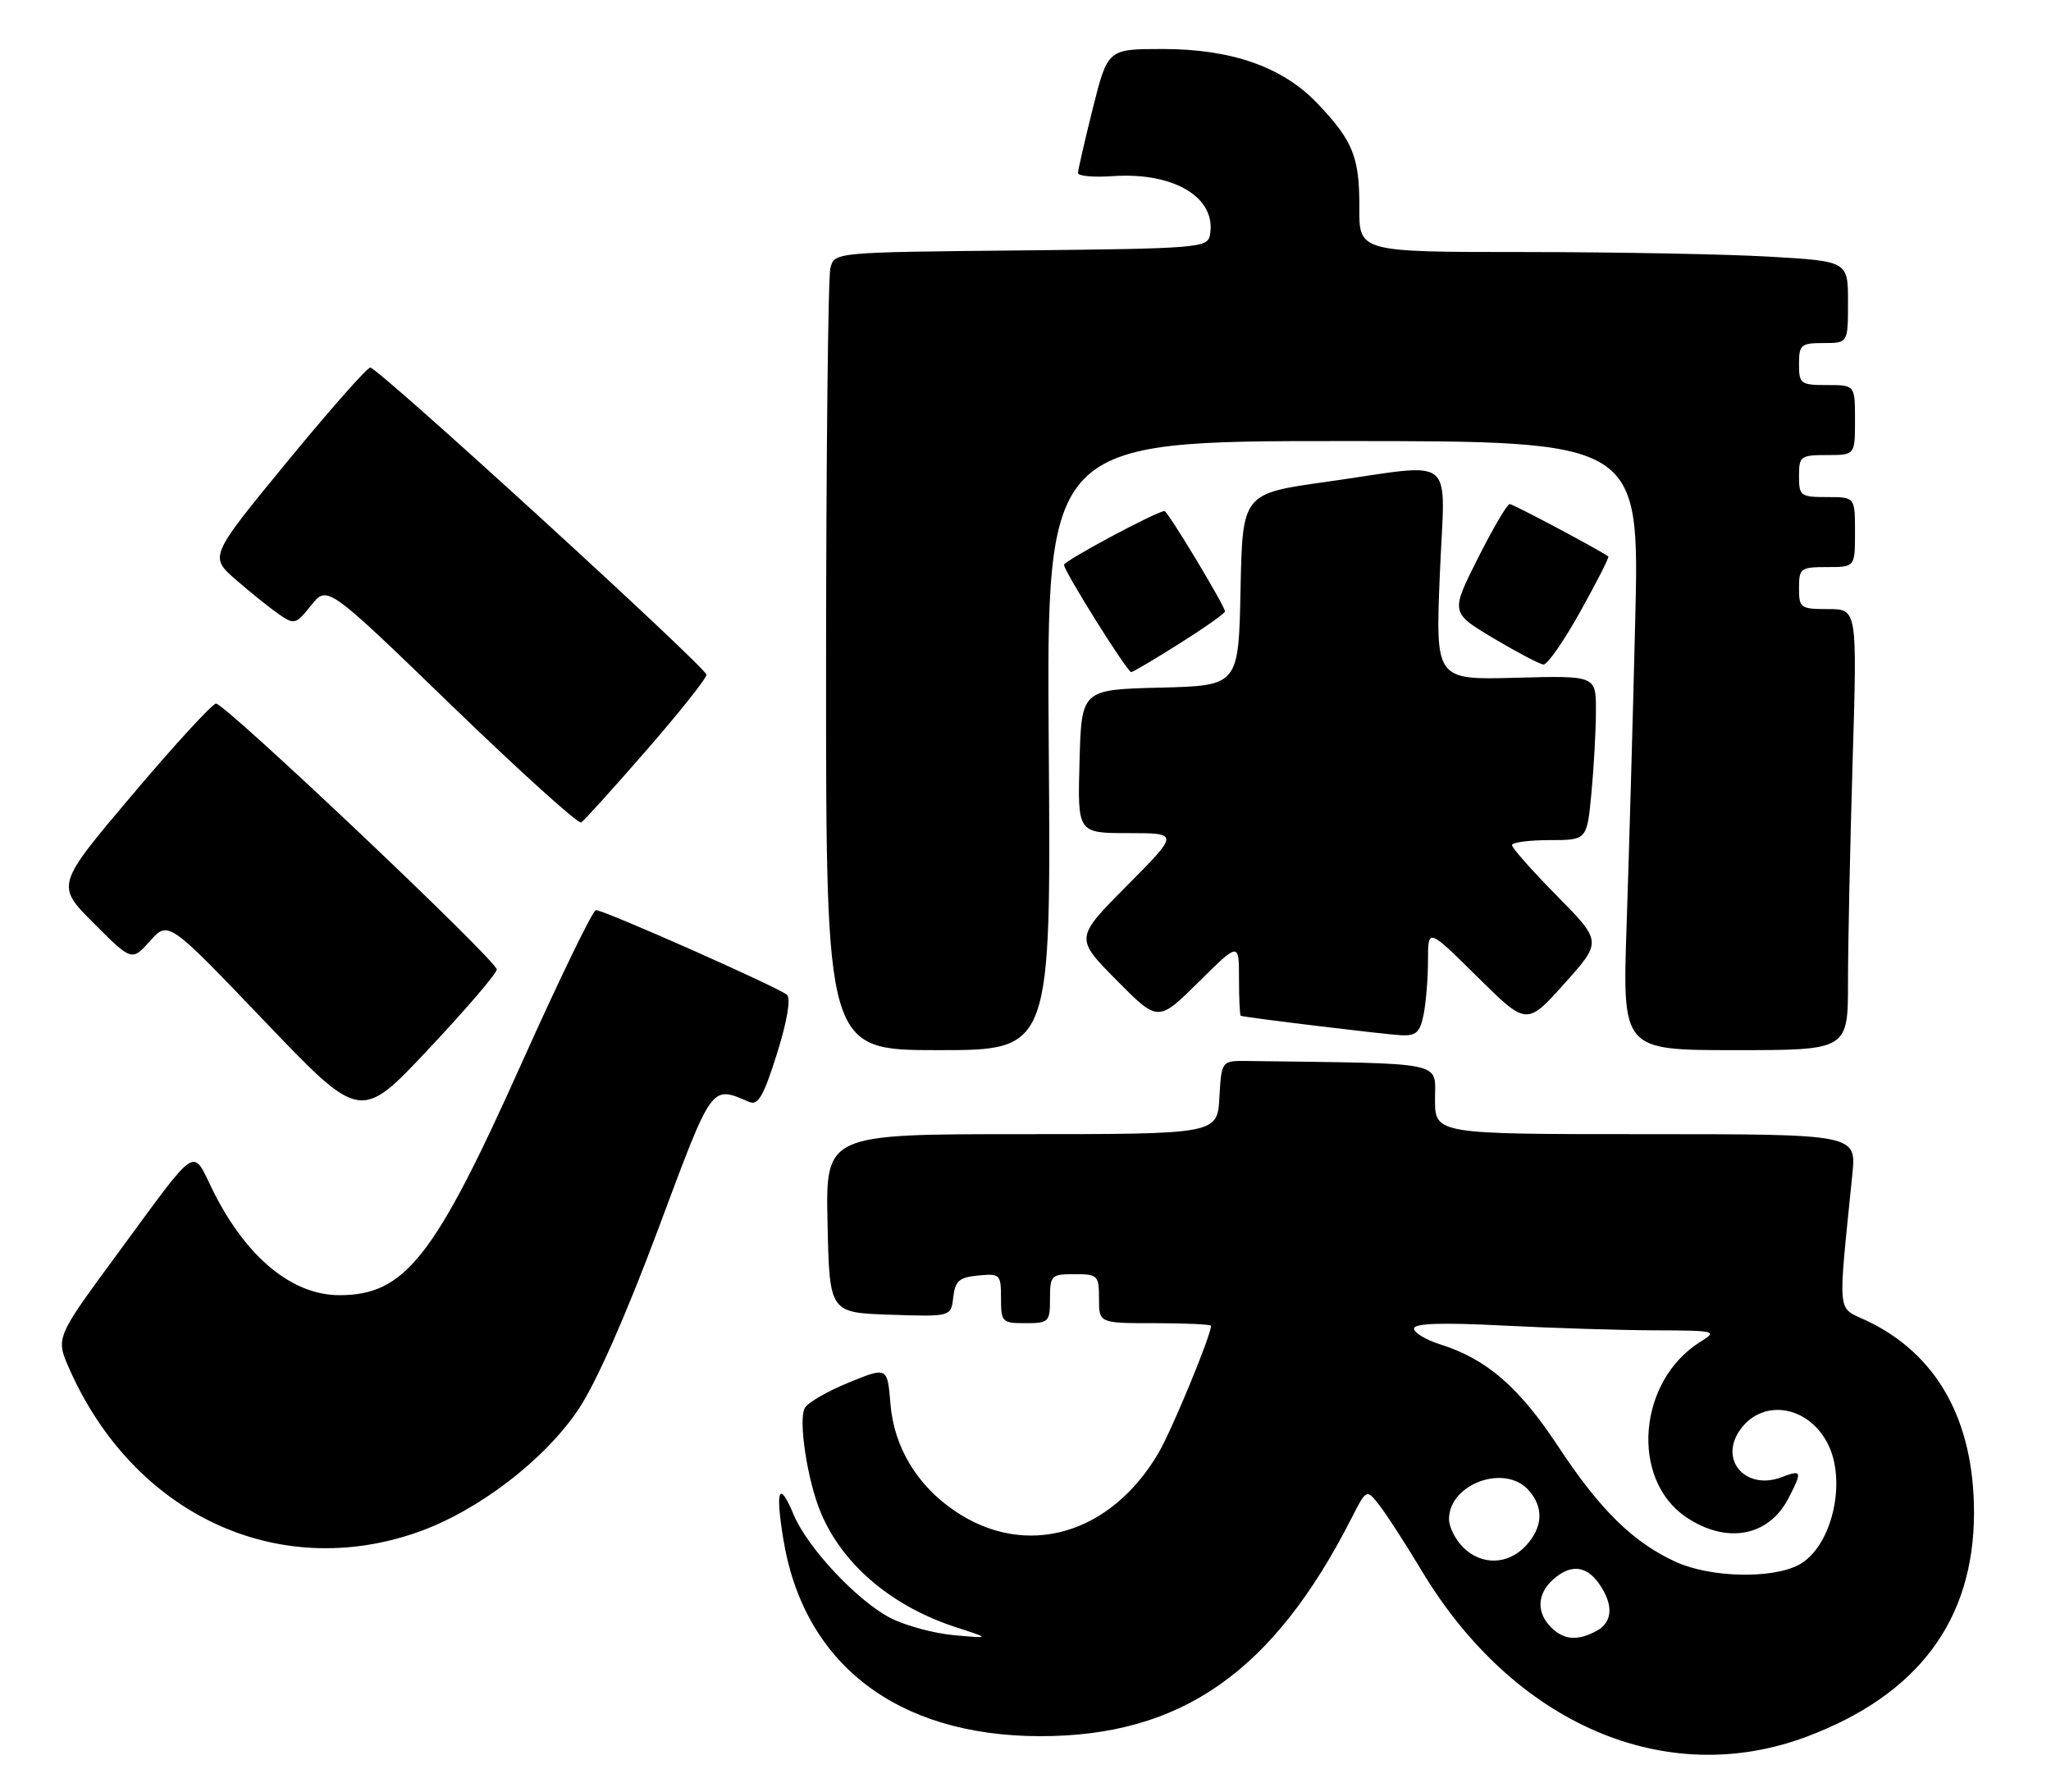 <?xml version="1.0" encoding="UTF-8" standalone="no"?>
<!DOCTYPE svg PUBLIC "-//W3C//DTD SVG 1.1//EN" "http://www.w3.org/Graphics/SVG/1.1/DTD/svg11.dtd" >
<svg xmlns="http://www.w3.org/2000/svg" xmlns:xlink="http://www.w3.org/1999/xlink" version="1.1" viewBox="0 0 293 256">
 <g >
 <path fill="currentColor"
d=" M 258.05 248.08 C 274.00 242.11 282.00 231.42 282.00 216.06 C 282.00 202.84 276.71 193.40 266.64 188.63 C 262.36 186.60 262.54 188.39 264.62 167.75 C 265.20 162.00 265.20 162.00 235.10 162.00 C 205.00 162.00 205.00 162.00 205.00 157.00 C 205.00 151.54 206.92 151.93 178.25 151.55 C 174.50 151.50 174.50 151.50 174.20 156.75 C 173.90 162.00 173.90 162.00 145.92 162.00 C 117.94 162.00 117.94 162.00 118.22 174.75 C 118.50 187.50 118.50 187.50 127.18 187.79 C 135.86 188.08 135.86 188.08 136.18 185.29 C 136.45 182.95 137.03 182.45 139.75 182.19 C 142.87 181.89 143.00 182.02 143.00 185.44 C 143.00 188.84 143.15 189.00 146.50 189.00 C 149.83 189.00 150.00 188.83 150.00 185.50 C 150.00 182.17 150.17 182.00 153.50 182.00 C 156.83 182.00 157.00 182.17 157.00 185.50 C 157.00 189.00 157.00 189.00 165.00 189.00 C 169.40 189.00 173.00 189.17 173.00 189.38 C 173.00 190.75 167.44 204.21 165.52 207.50 C 158.65 219.23 146.57 222.70 136.43 215.84 C 131.02 212.19 127.72 206.72 127.21 200.56 C 126.77 195.23 126.77 195.23 121.25 197.48 C 118.22 198.71 115.39 200.35 114.97 201.11 C 114.02 202.84 115.34 211.49 117.26 216.07 C 120.38 223.51 127.41 229.46 136.62 232.45 C 141.50 234.03 141.50 234.03 136.32 233.57 C 133.47 233.32 129.40 232.22 127.27 231.14 C 122.51 228.71 115.35 221.09 113.37 216.33 C 111.30 211.39 110.74 212.68 111.89 219.77 C 114.77 237.67 128.13 247.95 148.54 247.99 C 168.72 248.02 181.86 238.85 193.06 216.88 C 195.22 212.64 195.22 212.64 197.10 215.07 C 198.14 216.41 200.84 220.59 203.10 224.36 C 216.25 246.26 237.92 255.61 258.05 248.08 Z  M 59.65 218.86 C 68.26 215.84 77.81 208.54 82.67 201.26 C 85.16 197.53 89.45 187.83 94.03 175.56 C 101.87 154.56 101.52 155.05 107.06 157.41 C 108.30 157.93 109.11 156.51 110.99 150.52 C 112.44 145.91 113.00 142.63 112.43 142.10 C 111.34 141.09 86.33 130.00 85.13 130.00 C 84.69 130.00 79.86 139.95 74.41 152.11 C 62.07 179.63 57.84 185.00 48.50 185.00 C 41.73 185.00 35.20 179.62 30.46 170.14 C 27.33 163.86 28.61 163.01 16.63 179.29 C 7.95 191.09 7.95 191.09 9.90 195.51 C 19.09 216.28 39.59 225.90 59.65 218.86 Z  M 70.97 138.48 C 71.01 137.25 32.19 100.50 30.86 100.50 C 30.35 100.50 24.98 106.34 18.95 113.47 C 7.97 126.45 7.97 126.45 13.40 131.88 C 18.83 137.31 18.83 137.31 21.44 134.40 C 24.05 131.50 24.05 131.50 37.78 145.85 C 51.50 160.20 51.50 160.20 61.22 149.85 C 66.57 144.16 70.96 139.04 70.97 138.48 Z  M 149.82 106.50 C 149.50 63.00 149.50 63.00 191.86 63.00 C 234.23 63.00 234.23 63.00 233.60 88.75 C 233.26 102.91 232.70 122.49 232.37 132.25 C 231.77 150.00 231.77 150.00 247.88 150.00 C 264.00 150.00 264.00 150.00 264.00 140.25 C 264.00 134.89 264.30 120.71 264.66 108.75 C 265.32 87.00 265.32 87.00 261.16 87.00 C 257.20 87.00 257.00 86.85 257.00 84.00 C 257.00 81.17 257.22 81.00 261.00 81.00 C 265.00 81.00 265.00 81.00 265.00 76.00 C 265.00 71.00 265.00 71.00 261.00 71.00 C 257.22 71.00 257.00 70.83 257.00 68.00 C 257.00 65.17 257.22 65.00 261.00 65.00 C 265.00 65.00 265.00 65.00 265.00 60.00 C 265.00 55.00 265.00 55.00 261.00 55.00 C 257.22 55.00 257.00 54.83 257.00 52.00 C 257.00 49.24 257.28 49.00 260.50 49.00 C 264.00 49.00 264.00 49.00 264.00 43.15 C 264.00 37.31 264.00 37.31 252.75 36.66 C 246.56 36.30 230.85 36.01 217.82 36.00 C 194.15 36.00 194.15 36.00 194.19 29.64 C 194.23 22.44 193.27 20.08 188.17 14.74 C 183.21 9.55 175.93 7.00 166.09 7.00 C 158.25 7.00 158.25 7.00 156.12 15.46 C 154.96 20.12 154.00 24.28 154.00 24.71 C 154.00 25.15 156.23 25.35 158.95 25.16 C 167.77 24.55 173.87 28.26 172.84 33.62 C 172.49 35.40 171.01 35.51 145.85 35.77 C 119.24 36.03 119.22 36.03 118.63 38.27 C 118.30 39.49 118.02 65.14 118.01 95.25 C 118.00 150.00 118.00 150.00 134.07 150.00 C 150.15 150.00 150.15 150.00 149.82 106.50 Z  M 203.38 144.88 C 203.72 143.16 204.00 139.68 204.00 137.15 C 204.00 132.55 204.00 132.55 211.05 139.53 C 218.10 146.50 218.10 146.50 223.48 140.50 C 228.86 134.50 228.86 134.50 222.43 127.97 C 218.89 124.39 216.00 121.12 216.00 120.72 C 216.00 120.33 218.41 120.00 221.36 120.00 C 226.71 120.00 226.71 120.00 227.35 113.25 C 227.70 109.54 227.99 104.25 227.99 101.50 C 228.00 96.50 228.00 96.50 216.54 96.81 C 205.07 97.12 205.07 97.12 205.69 82.06 C 206.41 64.49 208.45 66.16 189.50 68.82 C 177.50 70.50 177.50 70.50 177.22 84.22 C 176.94 97.94 176.94 97.94 165.72 98.22 C 154.50 98.50 154.50 98.50 154.22 108.75 C 153.93 119.00 153.93 119.00 161.19 119.00 C 168.45 119.00 168.45 119.00 161.00 126.50 C 153.56 133.99 153.56 133.99 159.50 140.00 C 165.44 146.00 165.44 146.00 171.22 140.28 C 177.00 134.56 177.00 134.56 177.00 139.78 C 177.00 142.65 177.11 145.04 177.25 145.09 C 177.89 145.34 197.81 147.75 200.12 147.87 C 202.31 147.98 202.86 147.47 203.38 144.88 Z  M 92.38 107.13 C 97.12 101.69 100.96 96.85 100.92 96.37 C 100.81 95.26 54.01 52.50 52.90 52.50 C 52.44 52.50 47.08 58.58 40.98 66.00 C 29.90 79.50 29.90 79.50 33.70 82.81 C 35.79 84.63 38.55 86.84 39.83 87.73 C 42.05 89.26 42.26 89.21 44.45 86.46 C 46.75 83.58 46.75 83.58 64.51 100.76 C 74.29 110.21 82.62 117.74 83.03 117.48 C 83.43 117.23 87.65 112.57 92.38 107.13 Z  M 168.52 91.91 C 172.09 89.66 175.00 87.60 175.00 87.34 C 175.00 86.57 166.82 73.00 166.36 73.00 C 165.29 73.00 152.00 80.11 152.00 80.68 C 152.00 81.58 161.03 96.00 161.60 96.00 C 161.84 96.00 164.96 94.16 168.52 91.91 Z  M 225.76 87.35 C 228.11 83.14 229.91 79.60 229.76 79.49 C 228.59 78.60 216.17 72.00 215.67 72.00 C 215.31 72.00 213.27 75.49 211.12 79.75 C 207.22 87.50 207.22 87.50 213.36 91.17 C 216.74 93.18 219.95 94.87 220.50 94.92 C 221.05 94.96 223.42 91.56 225.76 87.35 Z  M 221.57 232.43 C 219.48 230.34 219.58 227.69 221.83 225.65 C 224.34 223.39 226.59 223.58 228.44 226.22 C 230.54 229.22 230.40 231.71 228.07 232.96 C 225.35 234.42 223.40 234.26 221.57 232.43 Z  M 239.43 223.11 C 233.33 220.34 228.56 215.66 222.59 206.59 C 217.02 198.14 212.38 194.12 205.75 192.03 C 203.69 191.38 202.00 190.36 202.00 189.77 C 202.00 189.02 205.91 188.89 214.75 189.34 C 221.76 189.70 231.55 190.01 236.50 190.02 C 245.14 190.05 245.40 190.12 242.94 191.64 C 233.98 197.21 232.83 211.29 240.90 216.72 C 246.66 220.59 252.67 219.48 255.49 214.02 C 257.50 210.13 257.42 209.89 254.51 211.00 C 249.51 212.90 245.64 208.72 248.44 204.45 C 251.52 199.76 258.10 200.59 261.02 206.04 C 263.95 211.51 261.70 221.07 256.91 223.55 C 253.03 225.55 244.34 225.34 239.43 223.11 Z  M 209.00 221.00 C 207.90 219.90 207.00 218.10 207.00 217.00 C 207.00 211.97 214.93 209.05 218.35 212.83 C 220.57 215.29 220.43 218.16 217.96 220.81 C 215.42 223.54 211.62 223.62 209.00 221.00 Z "/>
</g>
</svg>